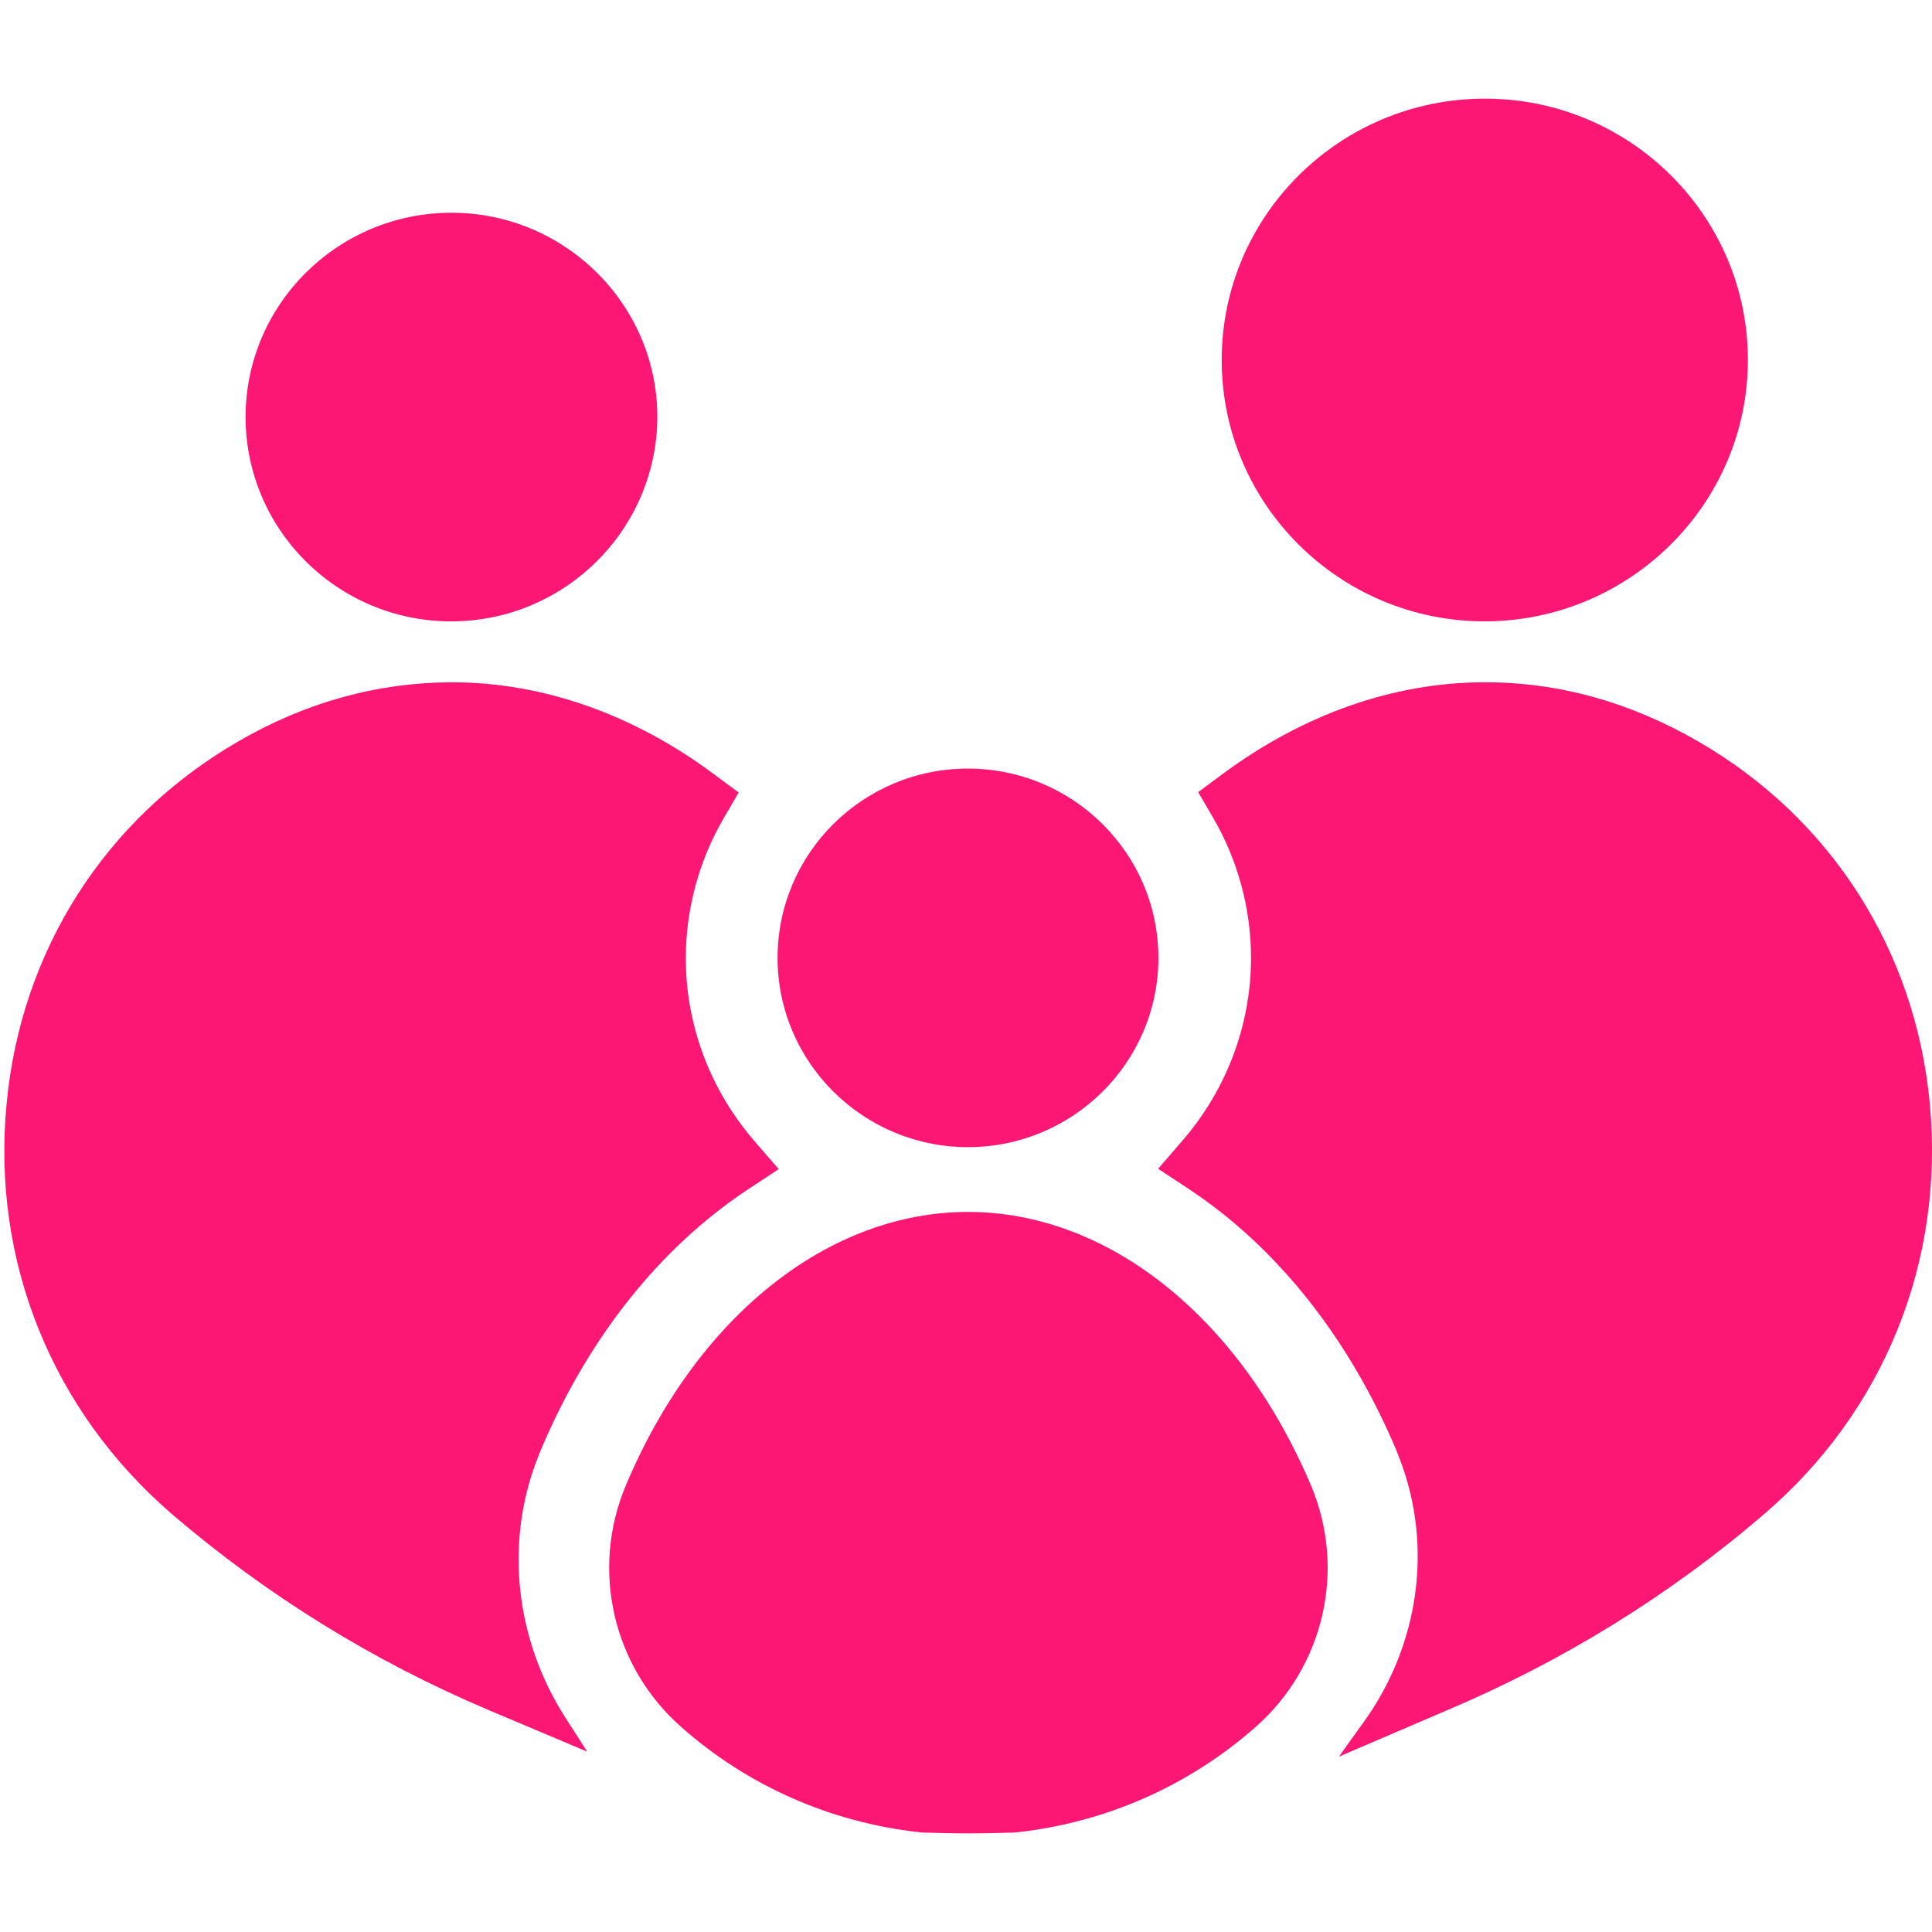 <svg width="34" height="34" viewBox="0 0 34 34" fill="none" xmlns="http://www.w3.org/2000/svg">
<g clip-path="url(#clip0_392_374)">
<path d="M26.134 10.935H26.127C23.576 10.935 21.5 8.873 21.5 6.335C21.5 3.798 23.576 1.736 26.134 1.736C28.684 1.736 30.76 3.798 30.76 6.335C30.76 8.866 28.684 10.928 26.134 10.935Z" fill="#FD1774"/>
<path d="M17.036 21.328C19.492 21.328 21.805 23.166 23.067 26.131C23.698 27.617 23.304 29.333 22.09 30.398C20.916 31.429 19.471 32.067 17.918 32.243L17.836 32.25C17.572 32.257 17.307 32.264 17.043 32.264C16.778 32.264 16.513 32.257 16.249 32.25L16.167 32.243C14.607 32.067 13.162 31.429 11.995 30.398C10.781 29.333 10.387 27.617 11.018 26.131C12.267 23.166 14.58 21.328 17.036 21.328Z" fill="#FD1774"/>
<path d="M17.035 20.188C15.19 20.188 13.684 18.696 13.684 16.857C13.684 15.019 15.183 13.526 17.035 13.526C18.88 13.526 20.386 15.019 20.386 16.857C20.386 18.696 18.88 20.188 17.035 20.188Z" fill="#FD1774"/>
<path d="M7.952 10.935H7.938C5.944 10.935 4.322 9.32 4.322 7.339C4.322 5.358 5.944 3.744 7.945 3.744C9.939 3.744 11.568 5.358 11.568 7.339C11.561 9.314 9.946 10.928 7.952 10.935Z" fill="#FD1774"/>
<path d="M0.116 19.428C0.367 16.729 1.853 14.402 4.186 13.052C5.374 12.36 6.635 12.014 7.931 12.007H7.951C9.552 12.007 11.153 12.57 12.578 13.635L12.999 13.947L12.734 14.402C12.3 15.148 12.069 16.003 12.069 16.864C12.069 18.038 12.497 19.177 13.27 20.073L13.704 20.575L13.148 20.941C11.608 21.966 10.353 23.54 9.519 25.514C9.498 25.568 9.478 25.616 9.457 25.67C8.874 27.169 9.078 28.865 9.946 30.222L10.333 30.826L8.596 30.093C6.561 29.231 4.688 28.071 3.019 26.64C0.916 24.822 -0.149 22.196 0.116 19.428Z" fill="#FD1774"/>
<path d="M24.628 25.663C24.607 25.609 24.587 25.561 24.567 25.507C23.732 23.54 22.477 21.959 20.937 20.935L20.381 20.568L20.815 20.066C21.588 19.171 22.016 18.031 22.016 16.857C22.016 15.996 21.785 15.141 21.351 14.395L21.086 13.94L21.507 13.628C22.932 12.57 24.526 12.007 26.127 12.007H26.14C27.436 12.007 28.698 12.36 29.892 13.052C32.226 14.402 33.711 16.729 33.962 19.428C34.22 22.196 33.162 24.829 31.052 26.64C29.39 28.071 27.511 29.231 25.476 30.093L23.562 30.914L23.99 30.317C24.967 28.974 25.231 27.216 24.628 25.663Z" fill="#FD1774"/>
</g>
<defs>
<clipPath id="clip0_392_374">
<rect width="34" height="34" fill="white"/>
</clipPath>
</defs>
</svg>
